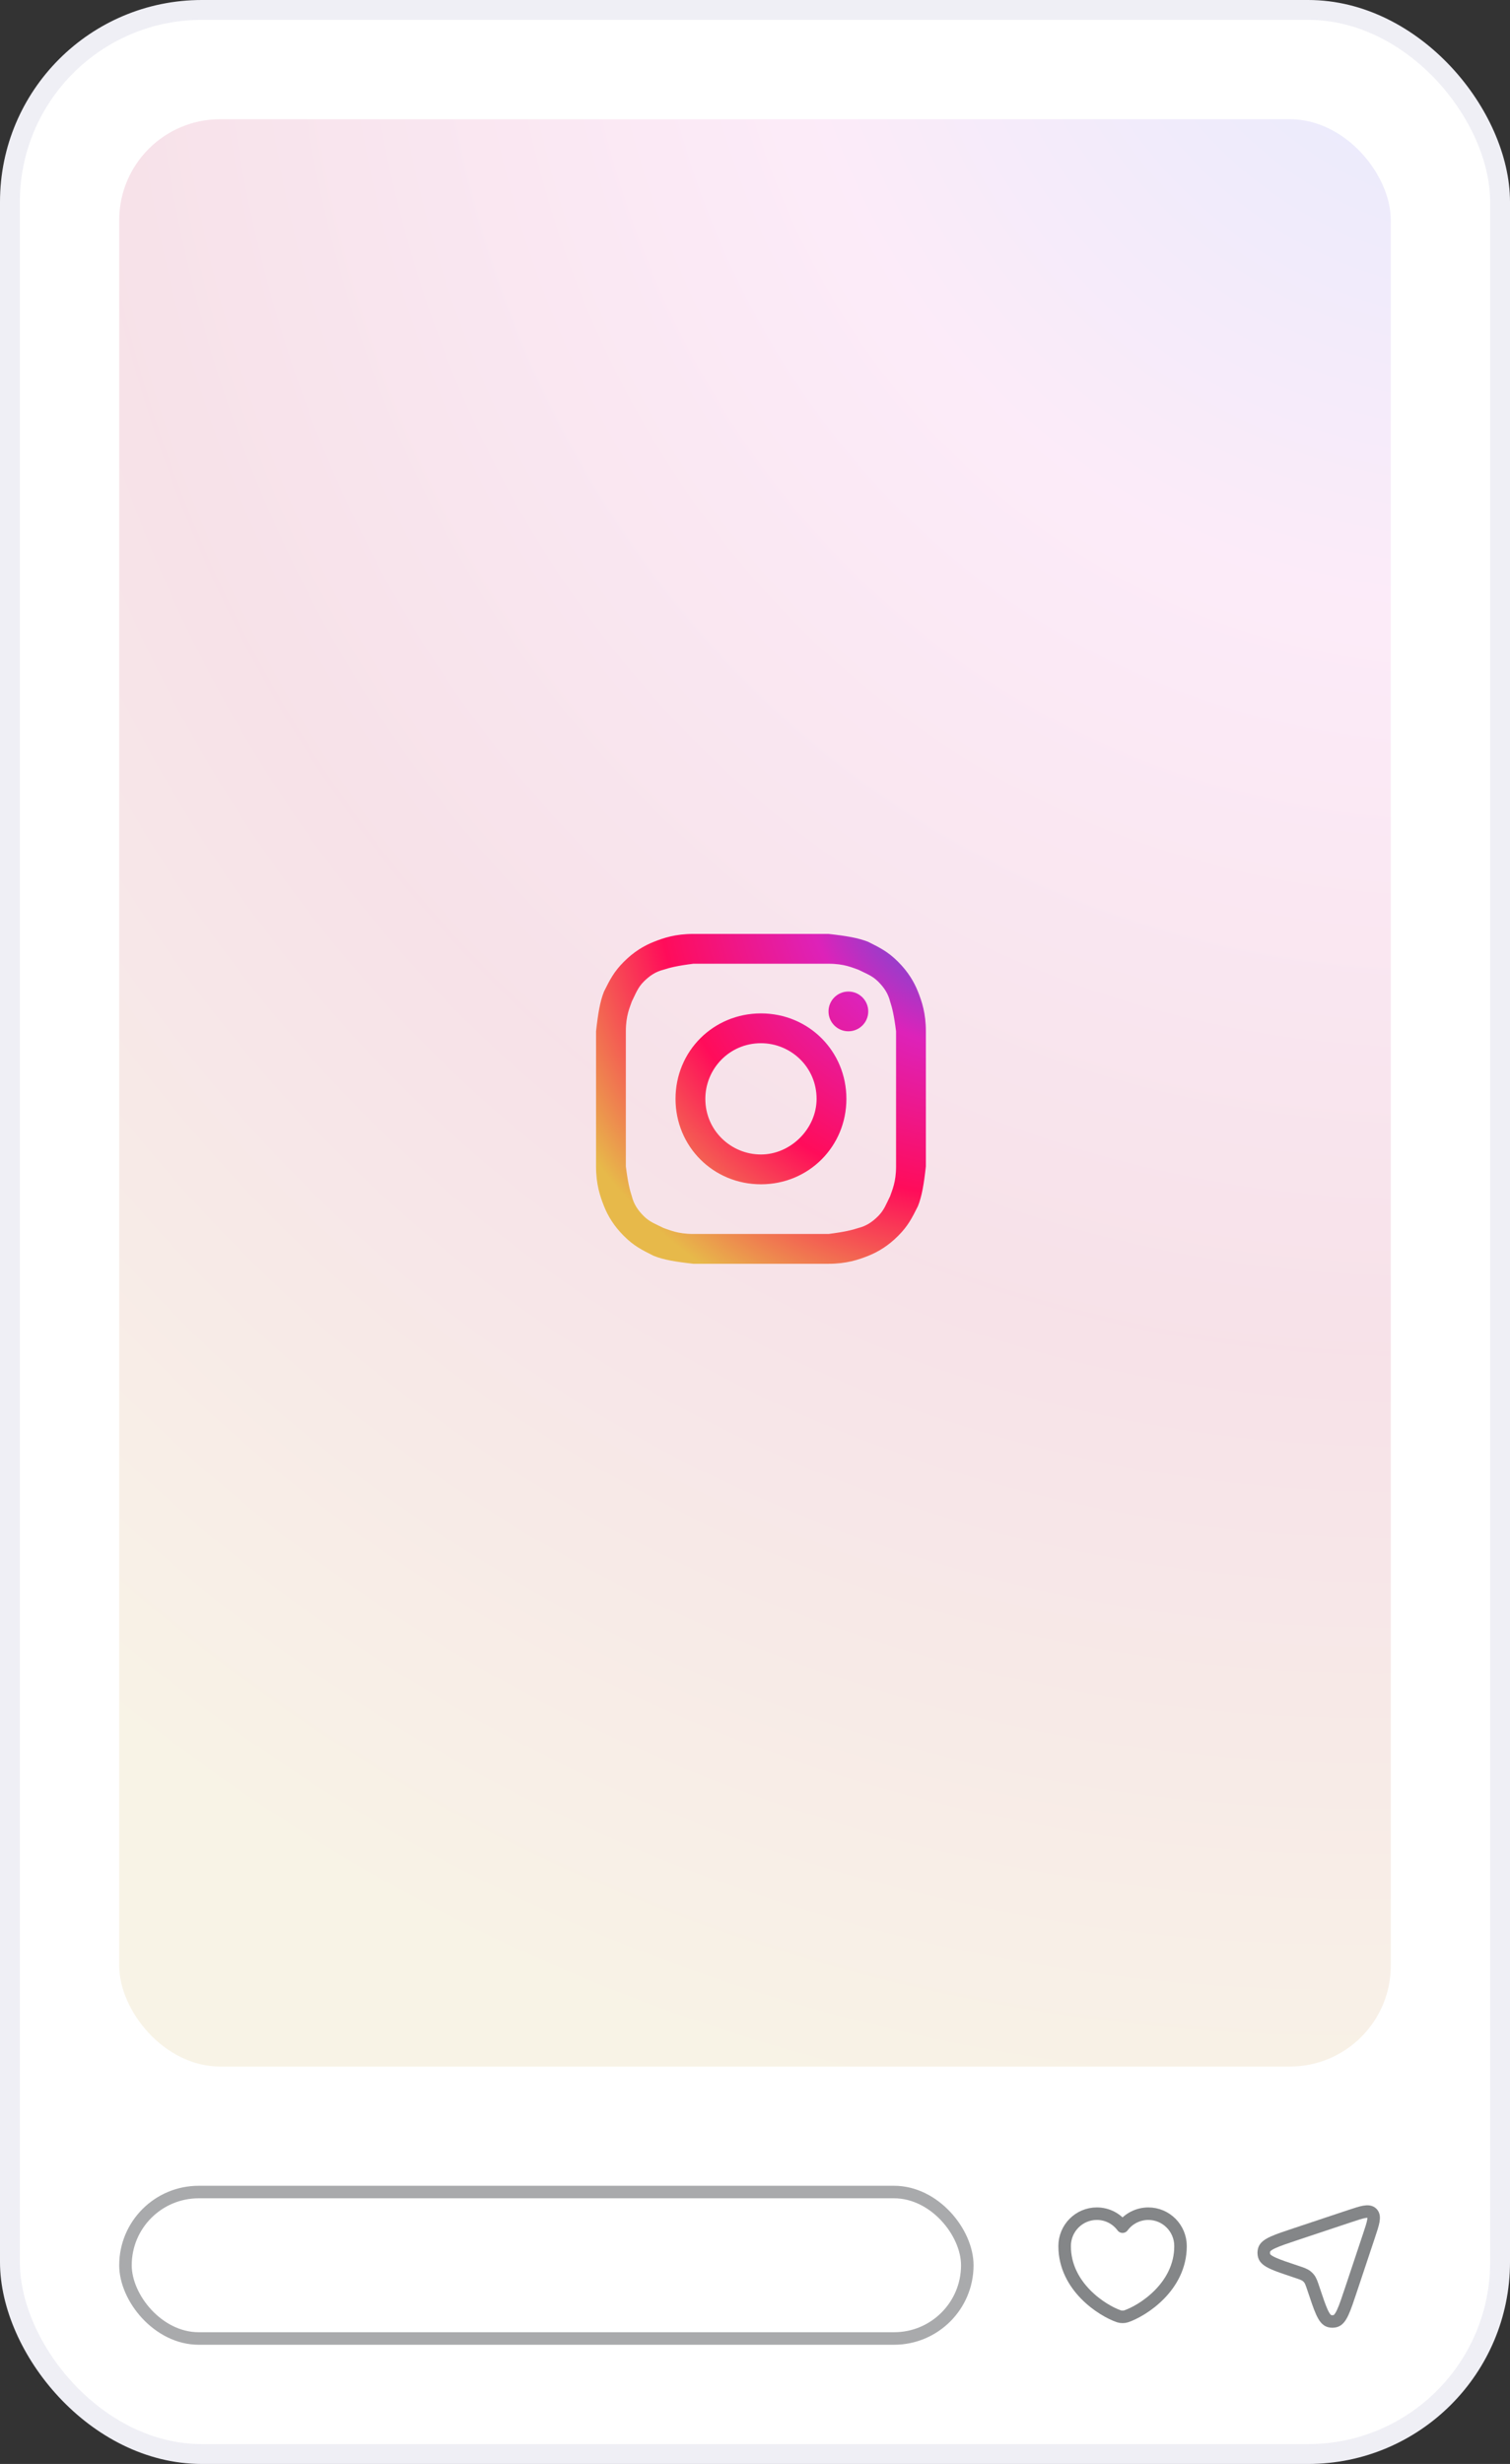 <svg width="76" height="124" viewBox="0 0 76 124" fill="none" xmlns="http://www.w3.org/2000/svg">
<rect x="0" y="0" width="76" height="124" fill="#333333" stroke="none"/>
<rect x="0.5" y="0.5" width="75" height="123" rx="9.66" fill="white" stroke="#EFEFF5"/>
<rect opacity="0.7" x="6.315" y="110.315" width="42.37" height="7.37" rx="3.685" stroke="#333639" stroke-opacity="0.6" stroke-width="0.63"/>
<g clip-path="url(#clip0_534_807)">
<path d="M67.918 111.532L65.236 112.426C64.215 112.766 63.705 112.937 63.625 113.224C63.598 113.322 63.598 113.425 63.625 113.523C63.705 113.811 64.215 113.981 65.236 114.321C65.519 114.415 65.661 114.462 65.771 114.553C65.812 114.586 65.849 114.623 65.882 114.663C65.972 114.774 66.019 114.915 66.113 115.198C66.454 116.219 66.624 116.729 66.911 116.809C67.009 116.836 67.112 116.836 67.21 116.809C67.498 116.729 67.668 116.219 68.008 115.198L68.902 112.516C69.117 111.872 69.224 111.55 69.054 111.38C68.884 111.21 68.562 111.318 67.918 111.532Z" stroke="#333639" stroke-opacity="0.6" stroke-width="0.63"/>
</g>
<rect width="7" height="7" transform="translate(53 110.5)" fill="white"/>
<path d="M56.681 116.57C56.582 116.605 56.419 116.605 56.319 116.57C55.474 116.281 53.584 115.076 53.584 113.035C53.584 112.133 54.31 111.404 55.205 111.404C55.736 111.404 56.206 111.661 56.5 112.058C56.65 111.855 56.845 111.691 57.07 111.577C57.295 111.464 57.543 111.405 57.795 111.404C58.691 111.404 59.417 112.133 59.417 113.035C59.417 115.076 57.527 116.281 56.681 116.57Z" stroke="#333639" stroke-opacity="0.6" stroke-width="0.63" stroke-linecap="round" stroke-linejoin="round"/>
<rect opacity="0.34" x="6" y="6" width="64" height="98" rx="5.08" fill="url(#paint0_radial_534_807)"/>
<path d="M38.3 48.5C40.5 48.5 40.8 48.5 41.7 48.5C42.5 48.5 42.9 48.7 43.2 48.8C43.6 49 43.9 49.1 44.2 49.4C44.5 49.7 44.7 50 44.8 50.4C44.9 50.7 45 51.1 45.1 51.9C45.1 52.8 45.1 53 45.1 55.3C45.1 57.6 45.1 57.8 45.1 58.7C45.1 59.5 44.9 59.9 44.8 60.2C44.6 60.6 44.5 60.9 44.2 61.2C43.9 61.5 43.6 61.7 43.2 61.8C42.9 61.9 42.5 62 41.7 62.1C40.8 62.1 40.6 62.1 38.3 62.1C36 62.1 35.8 62.1 34.9 62.1C34.1 62.1 33.7 61.9 33.4 61.8C33 61.6 32.7 61.5 32.4 61.2C32.1 60.9 31.9 60.6 31.8 60.2C31.7 59.9 31.6 59.5 31.5 58.7C31.5 57.8 31.5 57.6 31.5 55.3C31.5 53 31.5 52.8 31.5 51.9C31.5 51.1 31.7 50.7 31.8 50.4C32 50 32.1 49.7 32.4 49.4C32.7 49.1 33 48.9 33.4 48.8C33.7 48.7 34.1 48.6 34.9 48.5C35.8 48.5 36.1 48.5 38.3 48.5ZM38.3 47C36 47 35.8 47 34.9 47C34 47 33.4 47.2 32.9 47.4C32.4 47.6 31.9 47.9 31.4 48.4C30.9 48.9 30.7 49.3 30.4 49.9C30.2 50.4 30.1 51 30 51.9C30 52.8 30 53.1 30 55.3C30 57.6 30 57.8 30 58.7C30 59.6 30.2 60.2 30.4 60.7C30.6 61.2 30.9 61.7 31.4 62.2C31.9 62.7 32.3 62.9 32.9 63.2C33.4 63.4 34 63.5 34.9 63.6C35.8 63.6 36.1 63.6 38.3 63.6C40.5 63.6 40.8 63.6 41.7 63.6C42.6 63.6 43.2 63.4 43.7 63.2C44.2 63 44.7 62.7 45.2 62.2C45.7 61.7 45.9 61.3 46.2 60.7C46.4 60.2 46.5 59.6 46.6 58.7C46.6 57.8 46.6 57.5 46.6 55.3C46.6 53.1 46.6 52.8 46.6 51.9C46.6 51 46.4 50.4 46.2 49.9C46 49.4 45.7 48.9 45.2 48.4C44.7 47.9 44.3 47.7 43.7 47.4C43.2 47.2 42.6 47.1 41.7 47C40.8 47 40.6 47 38.3 47Z" fill="url(#paint1_radial_534_807)"/>
<path d="M38.3 51C35.9 51 34 52.9 34 55.3C34 57.7 35.9 59.6 38.3 59.6C40.7 59.6 42.6 57.7 42.6 55.3C42.6 52.9 40.7 51 38.3 51ZM38.3 58.1C36.8 58.1 35.5 56.9 35.5 55.3C35.5 53.8 36.7 52.5 38.3 52.5C39.8 52.5 41.1 53.7 41.1 55.3C41.1 56.8 39.8 58.1 38.3 58.1Z" fill="url(#paint2_radial_534_807)"/>
<path d="M42.7 51.9C43.252 51.9 43.7 51.452 43.7 50.9C43.7 50.348 43.252 49.9 42.7 49.9C42.148 49.9 41.7 50.348 41.7 50.9C41.7 51.452 42.148 51.9 42.7 51.9Z" fill="url(#paint3_radial_534_807)"/>
<defs>
<radialGradient id="paint0_radial_534_807" cx="0" cy="0" r="1" gradientUnits="userSpaceOnUse" gradientTransform="translate(79.872 -11.202) rotate(120.473) scale(122.174 107.38)">
<stop stop-color="#99C5FF"/>
<stop offset="0.359" stop-color="#F7C6ED"/>
<stop offset="0.672" stop-color="#E8A9BD"/>
<stop offset="1" stop-color="#EBDCB7"/>
</radialGradient>
<radialGradient id="paint1_radial_534_807" cx="0" cy="0" r="1" gradientUnits="userSpaceOnUse" gradientTransform="translate(49.161 44.086) rotate(132.019) scale(24.008)">
<stop stop-color="#1471EC"/>
<stop offset="0.359" stop-color="#DD22B9"/>
<stop offset="0.672" stop-color="#FF0C5A"/>
<stop offset="1" stop-color="#E7B94A"/>
</radialGradient>
<radialGradient id="paint2_radial_534_807" cx="0" cy="0" r="1" gradientUnits="userSpaceOnUse" gradientTransform="translate(49.161 44.086) rotate(132.019) scale(24.008)">
<stop stop-color="#1471EC"/>
<stop offset="0.359" stop-color="#DD22B9"/>
<stop offset="0.672" stop-color="#FF0C5A"/>
<stop offset="1" stop-color="#E7B94A"/>
</radialGradient>
<radialGradient id="paint3_radial_534_807" cx="0" cy="0" r="1" gradientUnits="userSpaceOnUse" gradientTransform="translate(49.161 44.086) rotate(132.019) scale(24.008)">
<stop stop-color="#1471EC"/>
<stop offset="0.359" stop-color="#DD22B9"/>
<stop offset="0.672" stop-color="#FF0C5A"/>
<stop offset="1" stop-color="#E7B94A"/>
</radialGradient>
<clipPath id="clip0_534_807">
<rect width="7" height="7" fill="white" transform="translate(63 110.5)"/>
</clipPath>
</defs>
</svg>
